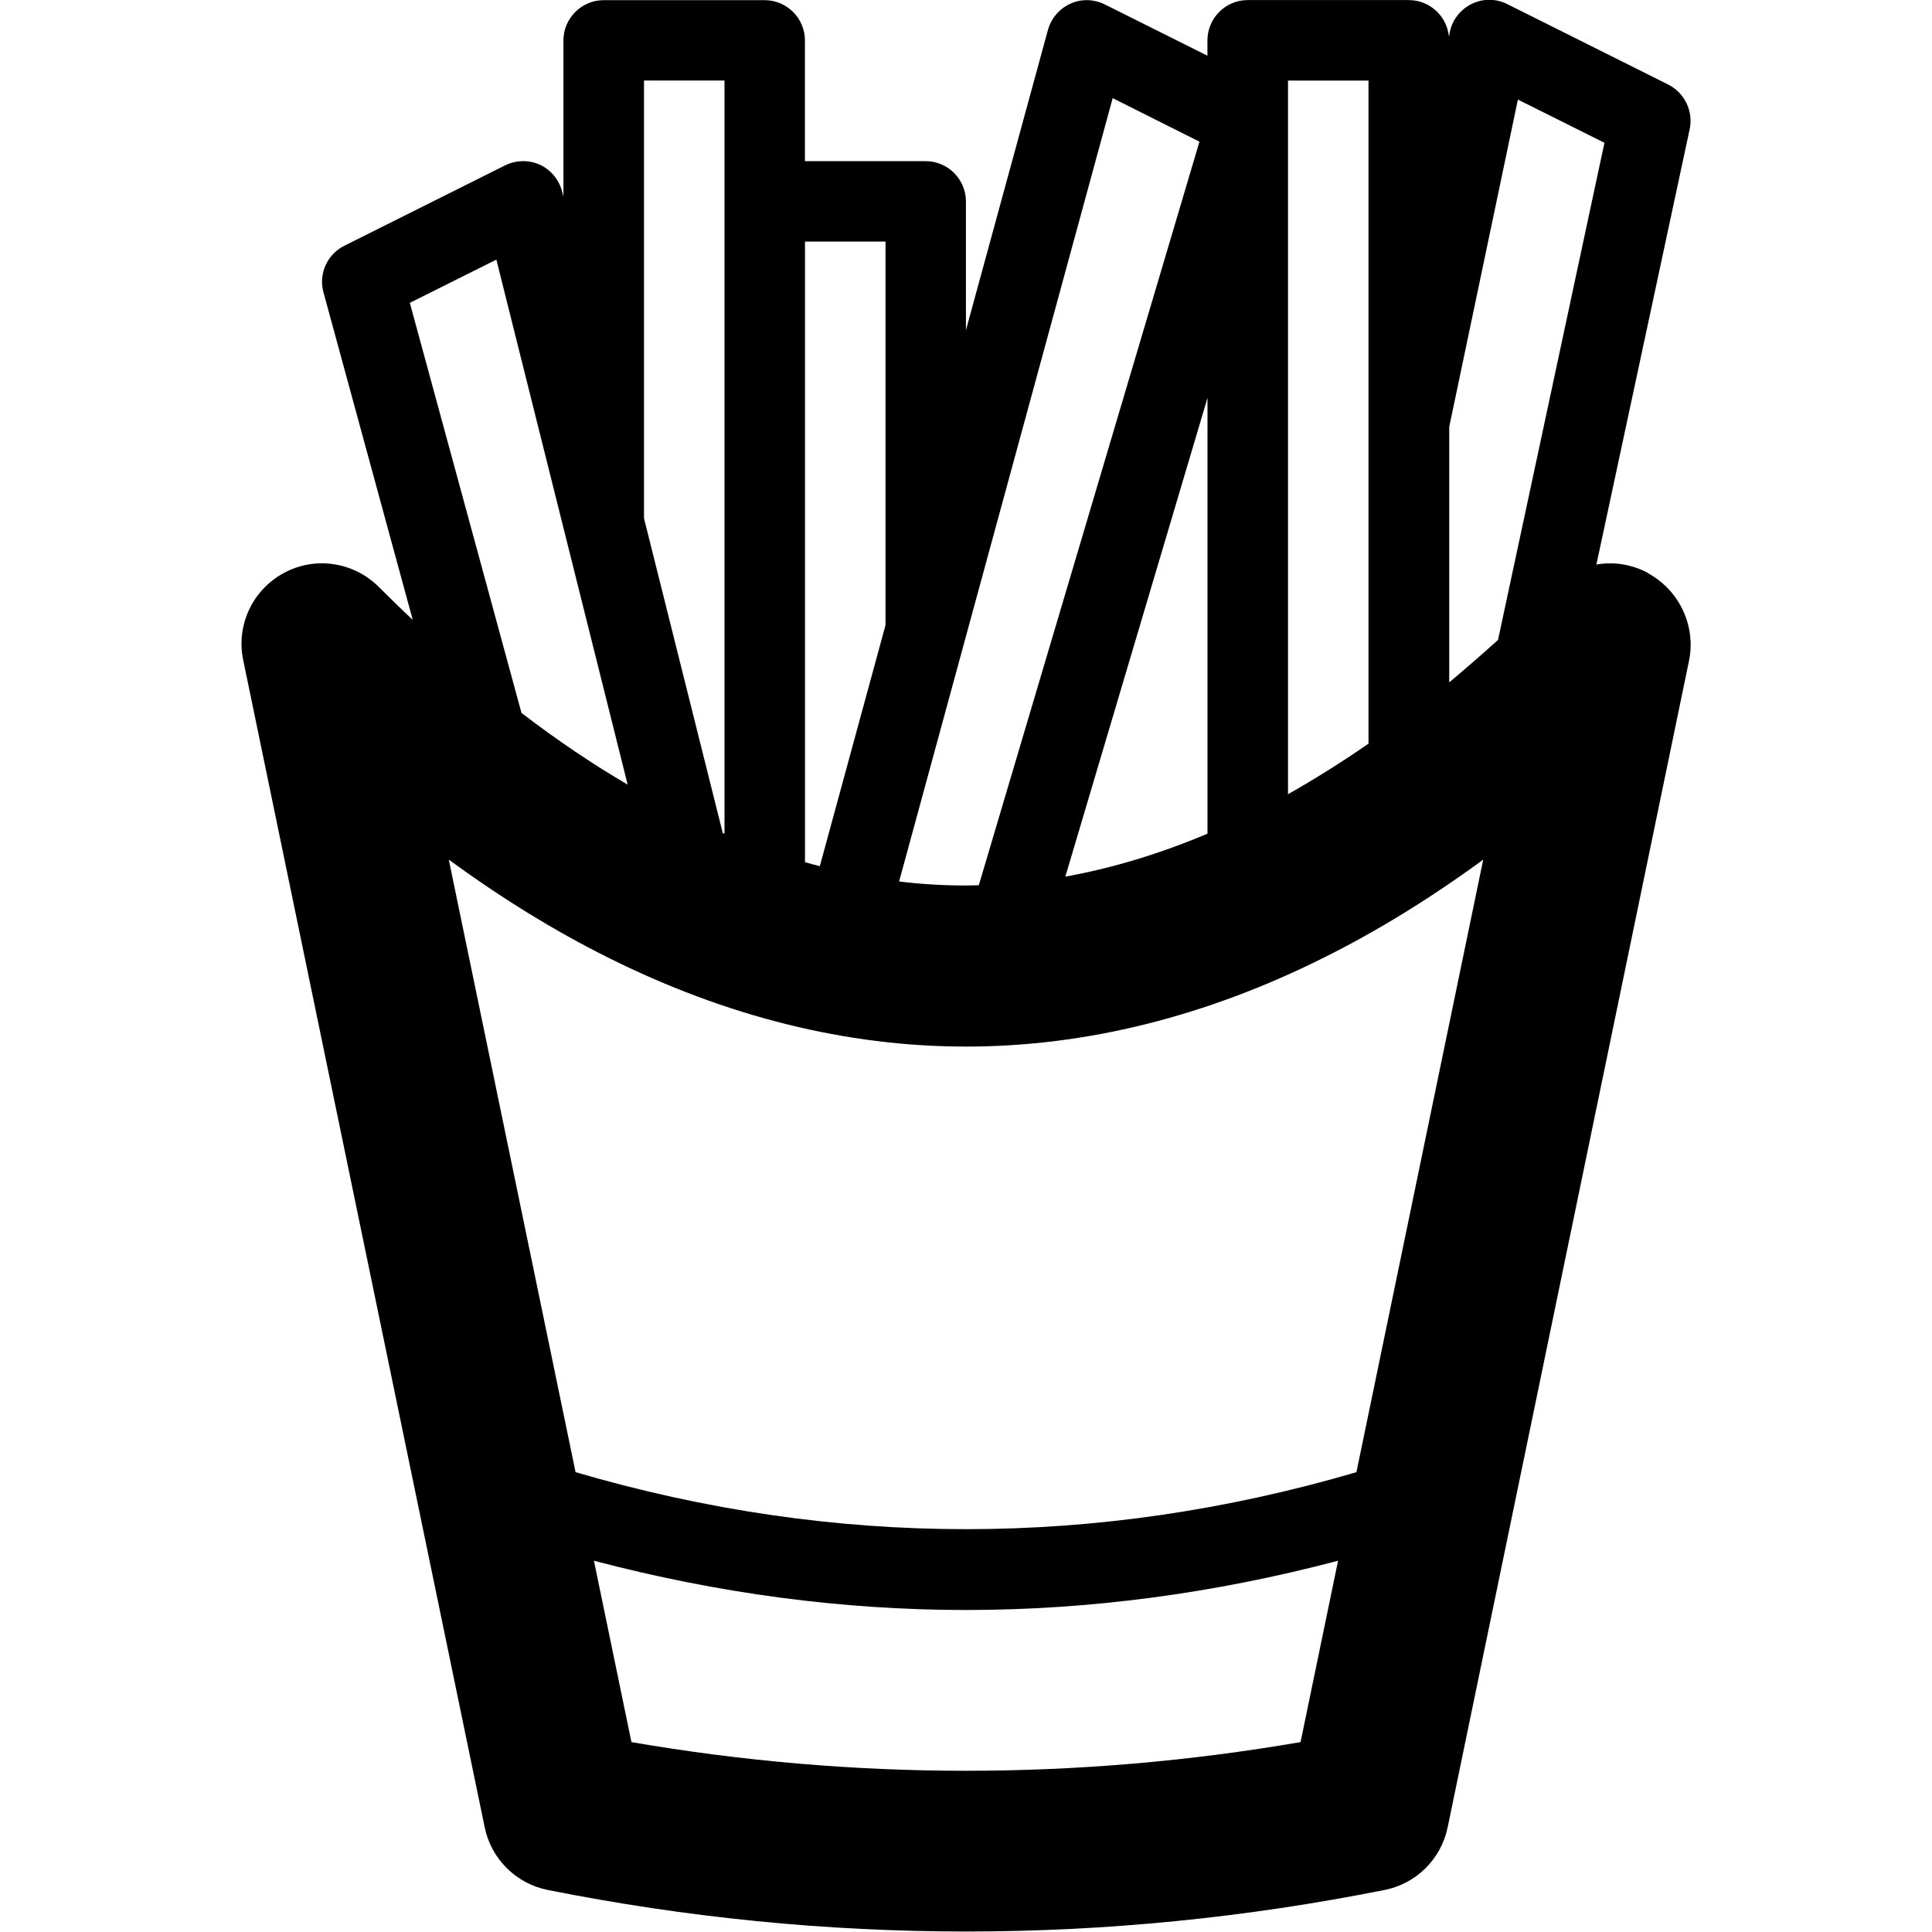 <!-- Generated by IcoMoon.io -->
<svg version="1.1" xmlns="http://www.w3.org/2000/svg" width="24" height="24" viewBox="0 0 24 24">
<path d="M20.475 7.119c-0.203-0.109-0.428-0.144-0.644-0.106l1.159-5.409c0.047-0.222-0.063-0.45-0.266-0.553l-2-1c-0.138-0.069-0.3-0.072-0.441-0.003s-0.241 0.197-0.272 0.347l-0.012 0.059c-0.025-0.253-0.237-0.453-0.5-0.453h-2c-0.275 0-0.5 0.225-0.5 0.5v0.191l-1.275-0.637c-0.134-0.066-0.291-0.072-0.428-0.009s-0.237 0.181-0.278 0.325l-1.019 3.731v-1.6c0-0.275-0.225-0.5-0.5-0.5h-1.5v-1.5c0-0.275-0.225-0.5-0.5-0.5h-2c-0.275 0-0.5 0.225-0.5 0.5v1.938l-0.016-0.059c-0.037-0.147-0.138-0.269-0.275-0.334-0.138-0.063-0.297-0.059-0.431 0.006l-2 1c-0.213 0.106-0.322 0.35-0.259 0.578l1.109 4.069c-0.141-0.131-0.281-0.269-0.422-0.409-0.312-0.312-0.794-0.384-1.181-0.172-0.387 0.209-0.594 0.65-0.503 1.081l3 14.5c0.081 0.394 0.391 0.7 0.784 0.778 1.725 0.344 3.459 0.516 5.197 0.516s3.472-0.172 5.197-0.516c0.394-0.078 0.703-0.384 0.784-0.778l3-14.5c0.084-0.428-0.122-0.866-0.509-1.078zM18.856 1.237l1.075 0.537-1.322 6.175c-0.203 0.184-0.406 0.359-0.606 0.528v-3.175l0.853-4.066zM17 1v8.238c-0.334 0.231-0.669 0.441-1 0.628v-8.359c0-0.003 0-0.009 0-0.012v-0.494h1zM15 10.356c-0.591 0.25-1.181 0.428-1.766 0.534l1.766-5.947v5.412zM13.822 1.219l1.078 0.541-2.741 9.237c-0.053 0-0.106 0.003-0.159 0.003-0.275 0-0.553-0.016-0.831-0.050l2.653-9.731zM11 3v4.766l-0.816 2.994c-0.063-0.016-0.122-0.031-0.184-0.050v-7.709h1zM8 1h1v9.356c-0.006-0.003-0.016-0.006-0.022-0.009l-0.978-3.909v-5.438zM5.091 3.762l1.075-0.537 1.631 6.522c-0.438-0.256-0.878-0.553-1.319-0.891l-1.387-5.094zM7.844 21.641l-0.466-2.253c1.541 0.406 3.087 0.612 4.622 0.612s3.084-0.206 4.622-0.612l-0.466 2.253c-2.759 0.475-5.553 0.475-8.313 0zM16.85 18.288c-3.222 0.944-6.478 0.944-9.7 0l-1.575-7.609c0.659 0.481 1.319 0.888 1.978 1.216 1.469 0.734 2.962 1.106 4.447 1.106s2.981-0.372 4.447-1.106c0.659-0.328 1.319-0.734 1.978-1.216l-1.575 7.609z"></path>
</svg>
